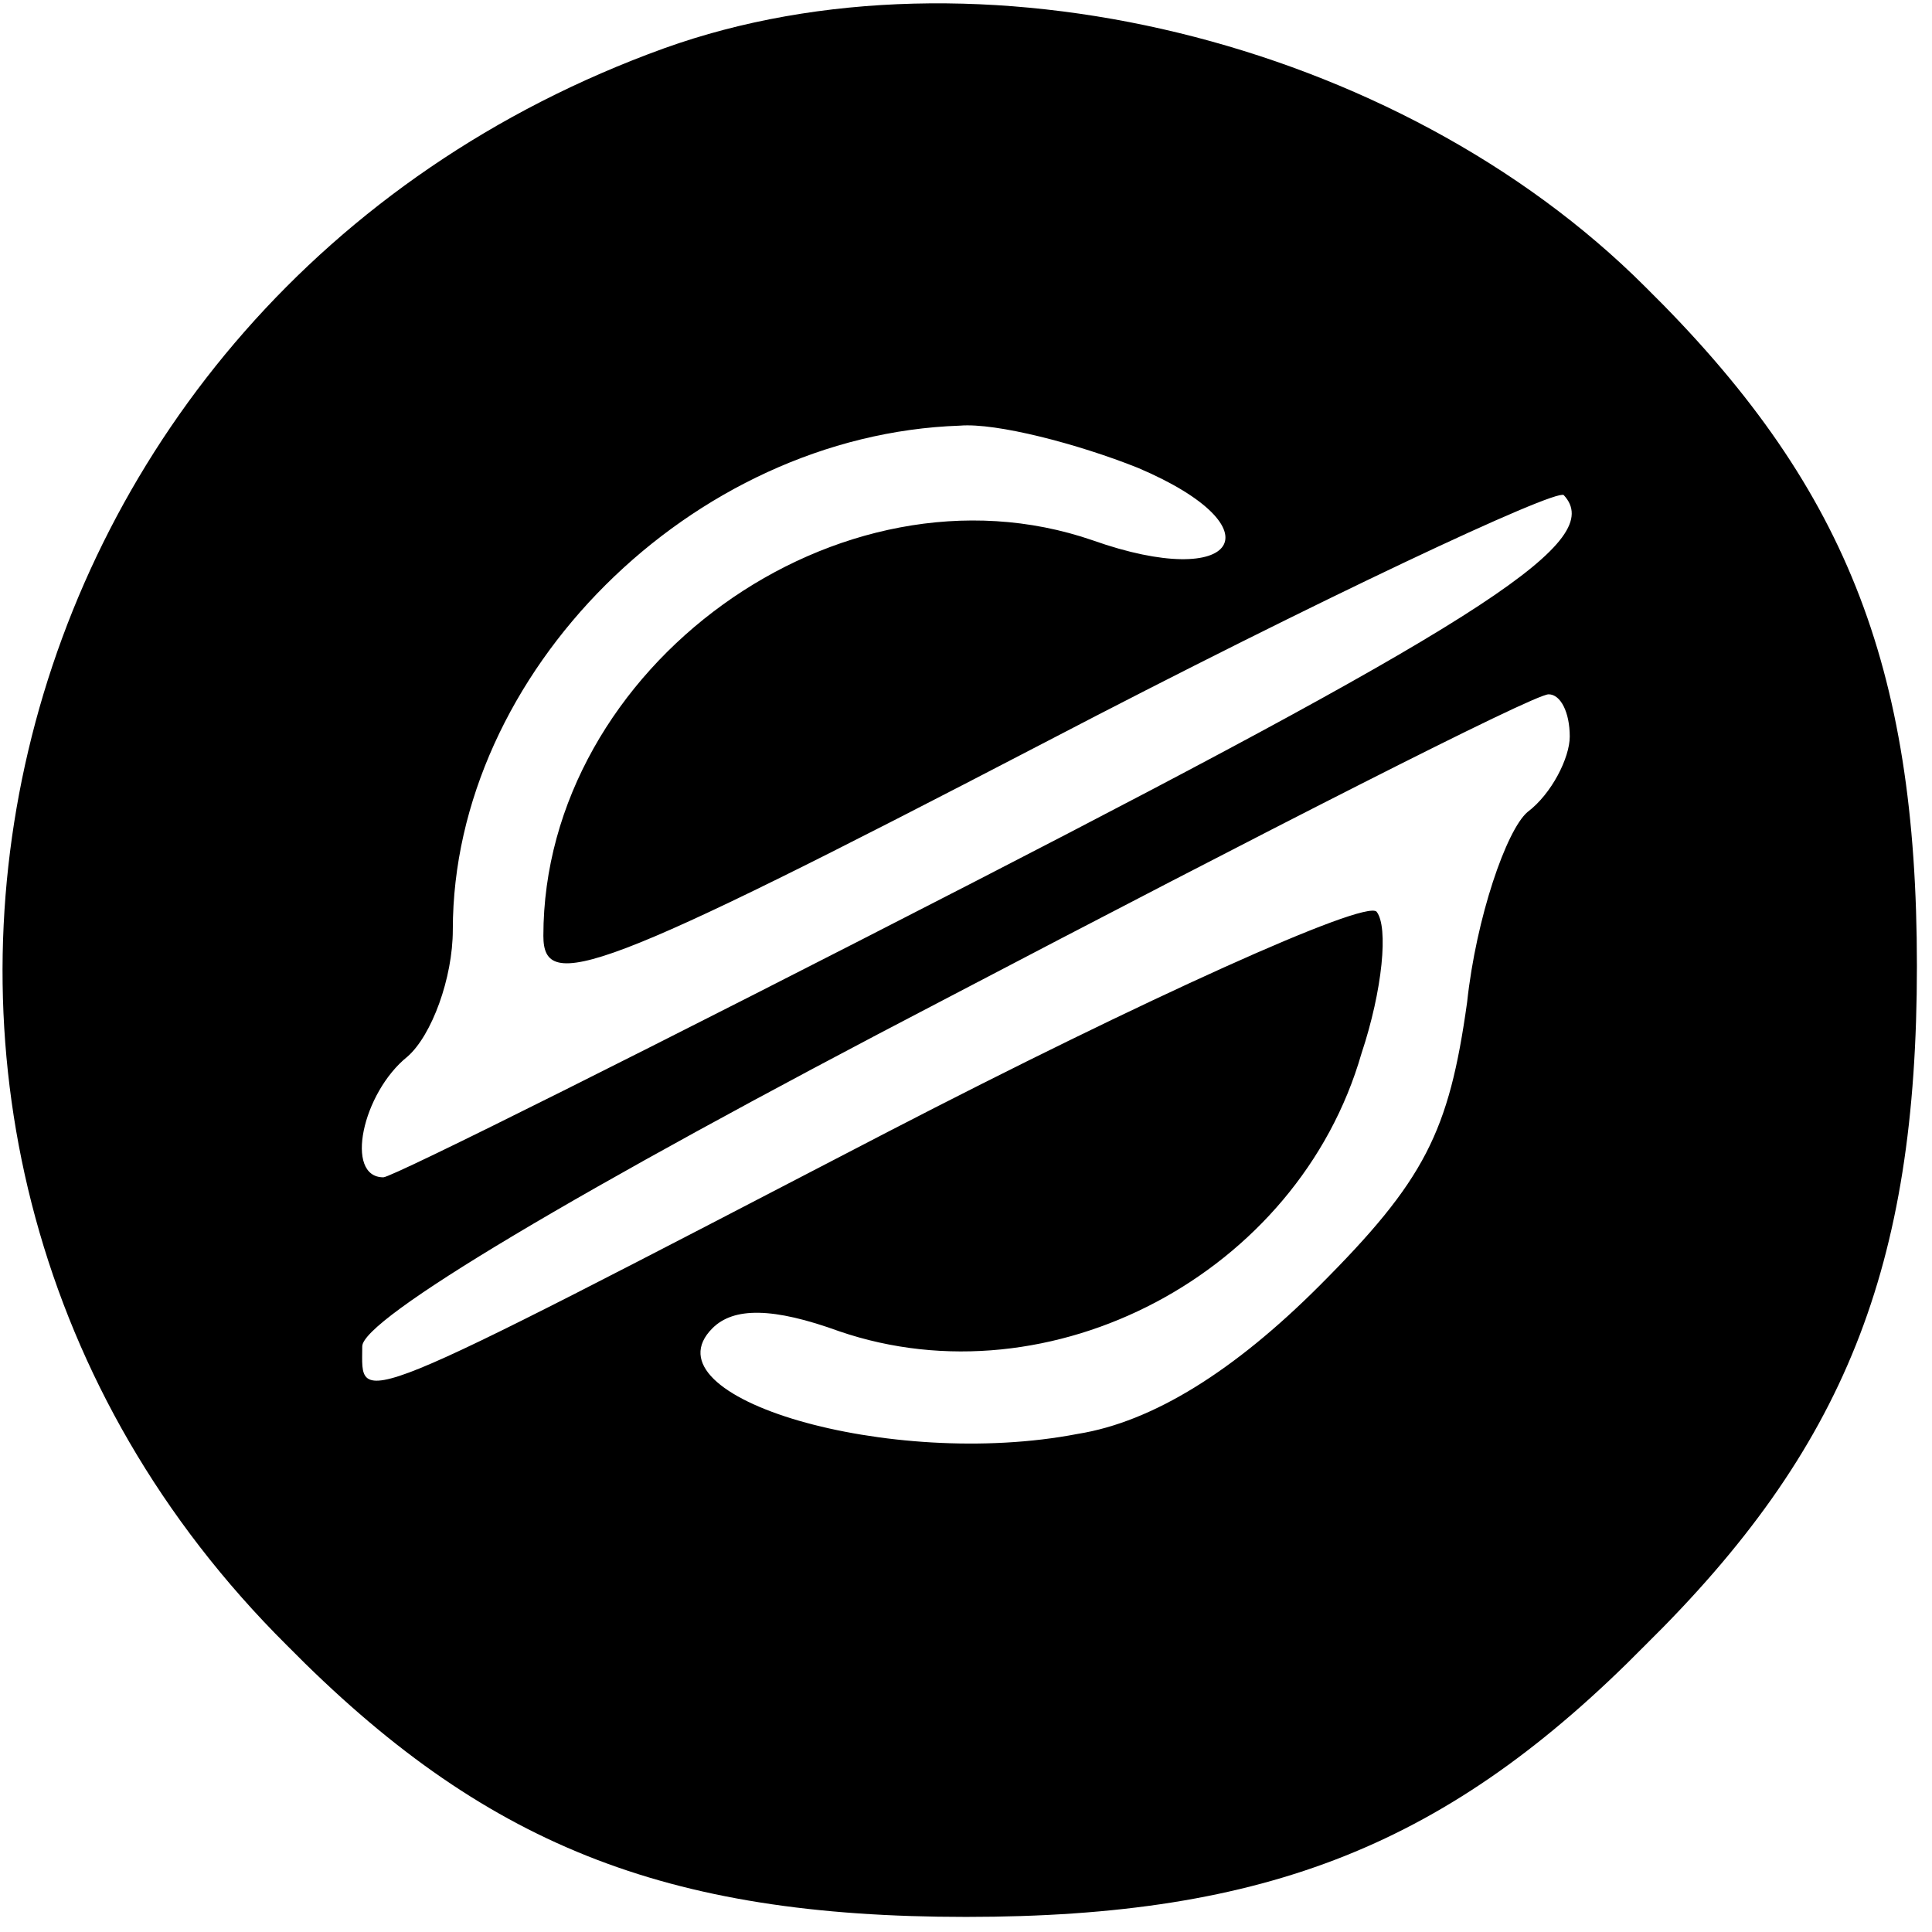<?xml version="1.0" standalone="no"?>
<!DOCTYPE svg PUBLIC "-//W3C//DTD SVG 20010904//EN"
 "http://www.w3.org/TR/2001/REC-SVG-20010904/DTD/svg10.dtd">
<svg style="background: white" version="1.0" xmlns="http://www.w3.org/2000/svg"
 width="64pt" height="64pt" viewBox="0 0 64 64"
 preserveAspectRatio="xMidYMid meet">

<g transform="translate(0,64) scale(0.1,-0.1)"
fill="#000000" stroke="none">
<path d="M220 624 c-227 -82 -293 -362 -125 -529 65 -66 125 -90 225 -90 100
0 160 24 225 90 66 65 90 125 90 225 0 100 -24 160 -90 225 -82 82 -222 116
-325 79z m157 -139 c47 -20 33 -41 -15 -24 -84 29 -182 -42 -182 -131 0 -19
18 -13 166 64 92 48 169 84 172 82 14 -15 -24 -40 -195 -128 -105 -54 -193
-98 -196 -98 -13 0 -7 28 8 40 8 7 15 26 15 42 0 85 79 164 168 167 12 1 39
-6 59 -14z m143 -89 c0 -7 -6 -19 -14 -25 -7 -6 -17 -35 -20 -63 -6 -43 -14
-59 -49 -94 -28 -28 -55 -45 -80 -49 -62 -12 -144 12 -121 35 7 7 20 7 42 -1
70 -24 152 19 173 92 7 21 9 42 5 47 -4 4 -77 -29 -162 -73 -181 -94 -174 -91
-174 -71 0 9 70 51 193 115 105 55 195 101 200 101 4 0 7 -6 7 -14z"/>
</g>
</svg>
